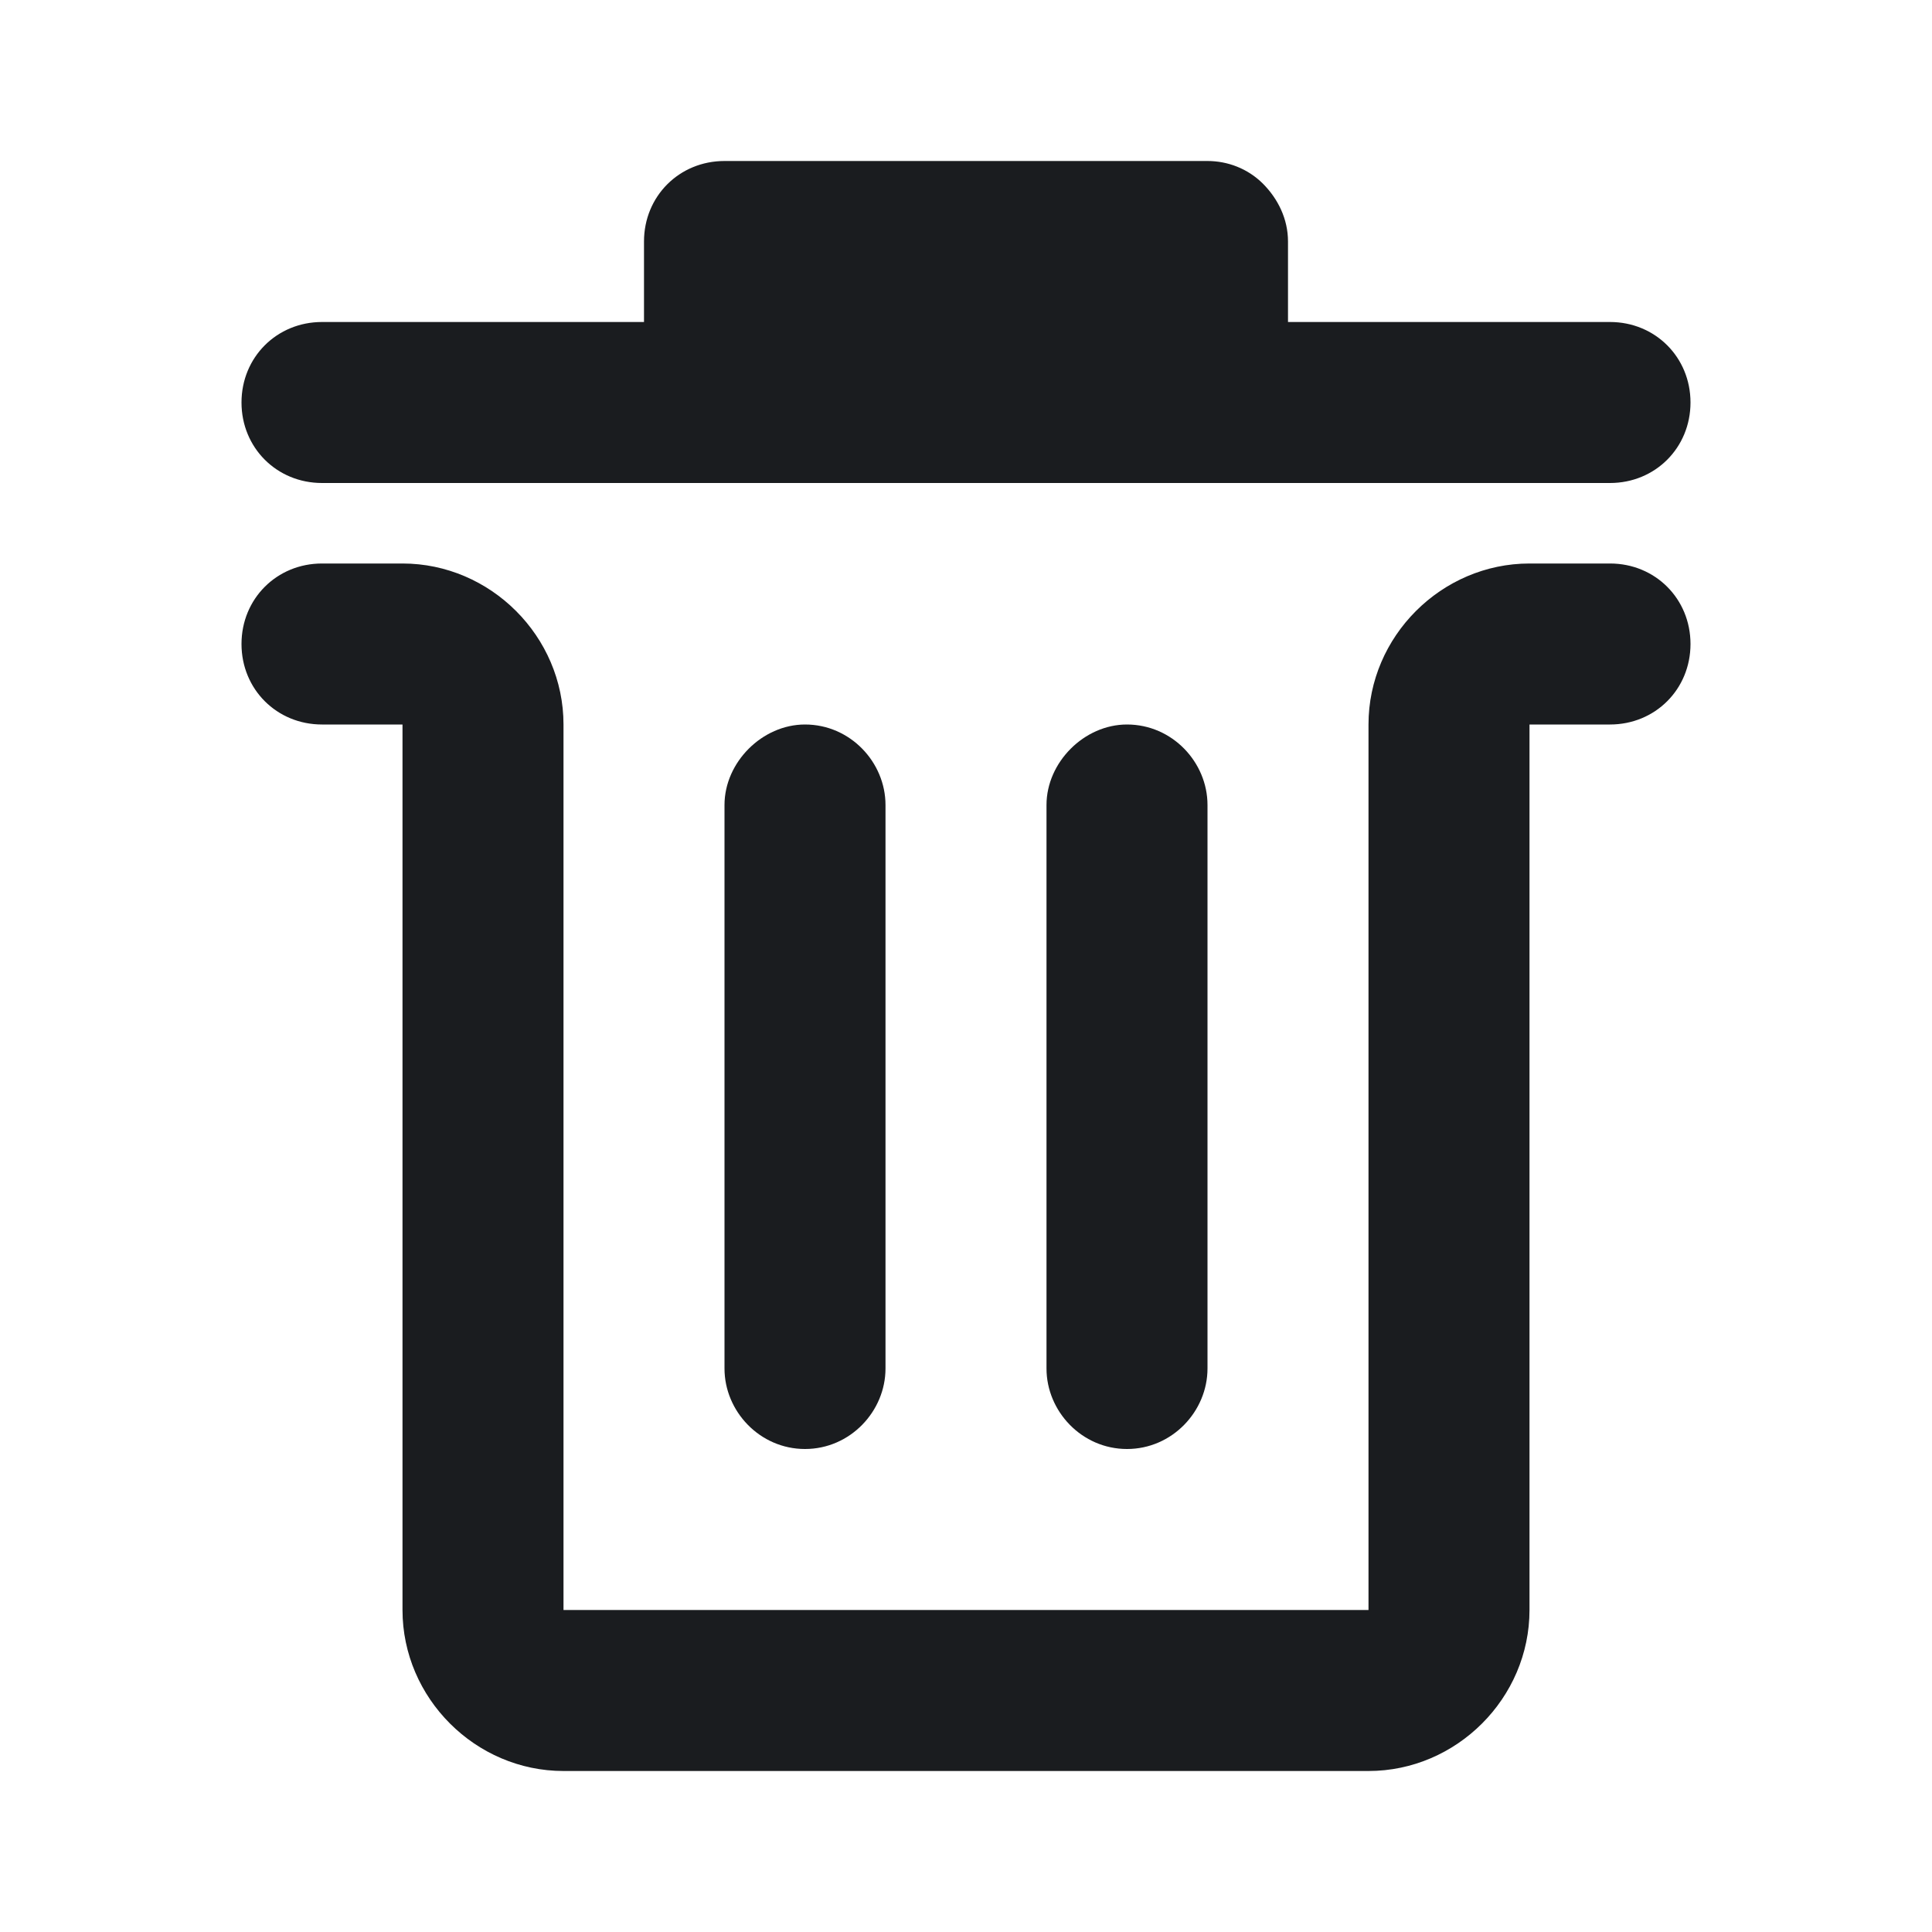 <svg width="24" height="24" viewBox="0 0 24 24" fill="none" xmlns="http://www.w3.org/2000/svg">
<g clip-path="url(#clip0_2204_2779)">
<path fill-rule="evenodd" clip-rule="evenodd" d="M3 8C3 7.438 3.438 7 4 7H5C6.094 7 7 7.906 7 9V20H17V9C17 7.906 17.906 7 19 7H20C20.562 7 21 7.438 21 8C21 8.562 20.562 9 20 9H19V20C19 21.094 18.094 22 17 22H7C5.906 22 5 21.094 5 20V9H4C3.438 9 3 8.562 3 8ZM3 5C3 4.438 3.438 4 4 4H8V3C8 2.438 8.438 2 9 2H15C15.25 2 15.5 2.094 15.688 2.281C15.875 2.469 16 2.719 16 3V4H20C20.562 4 21 4.438 21 5C21 5.562 20.562 6 20 6H4C3.438 6 3 5.562 3 5ZM9 17V10C9 9.469 9.469 9 10 9C10.562 9 11 9.469 11 10V17C11 17.531 10.562 18 10 18C9.438 18 9 17.531 9 17ZM13 17V10C13 9.469 13.469 9 14 9C14.562 9 15 9.469 15 10V17C15 17.531 14.562 18 14 18C13.438 18 13 17.531 13 17Z" fill="#1A1C1F"/>
</g>
<defs>
<clipPath id="clip0_2204_2779">
<rect width="24" height="24" fill="white"/>
</clipPath>
</defs>
</svg>
